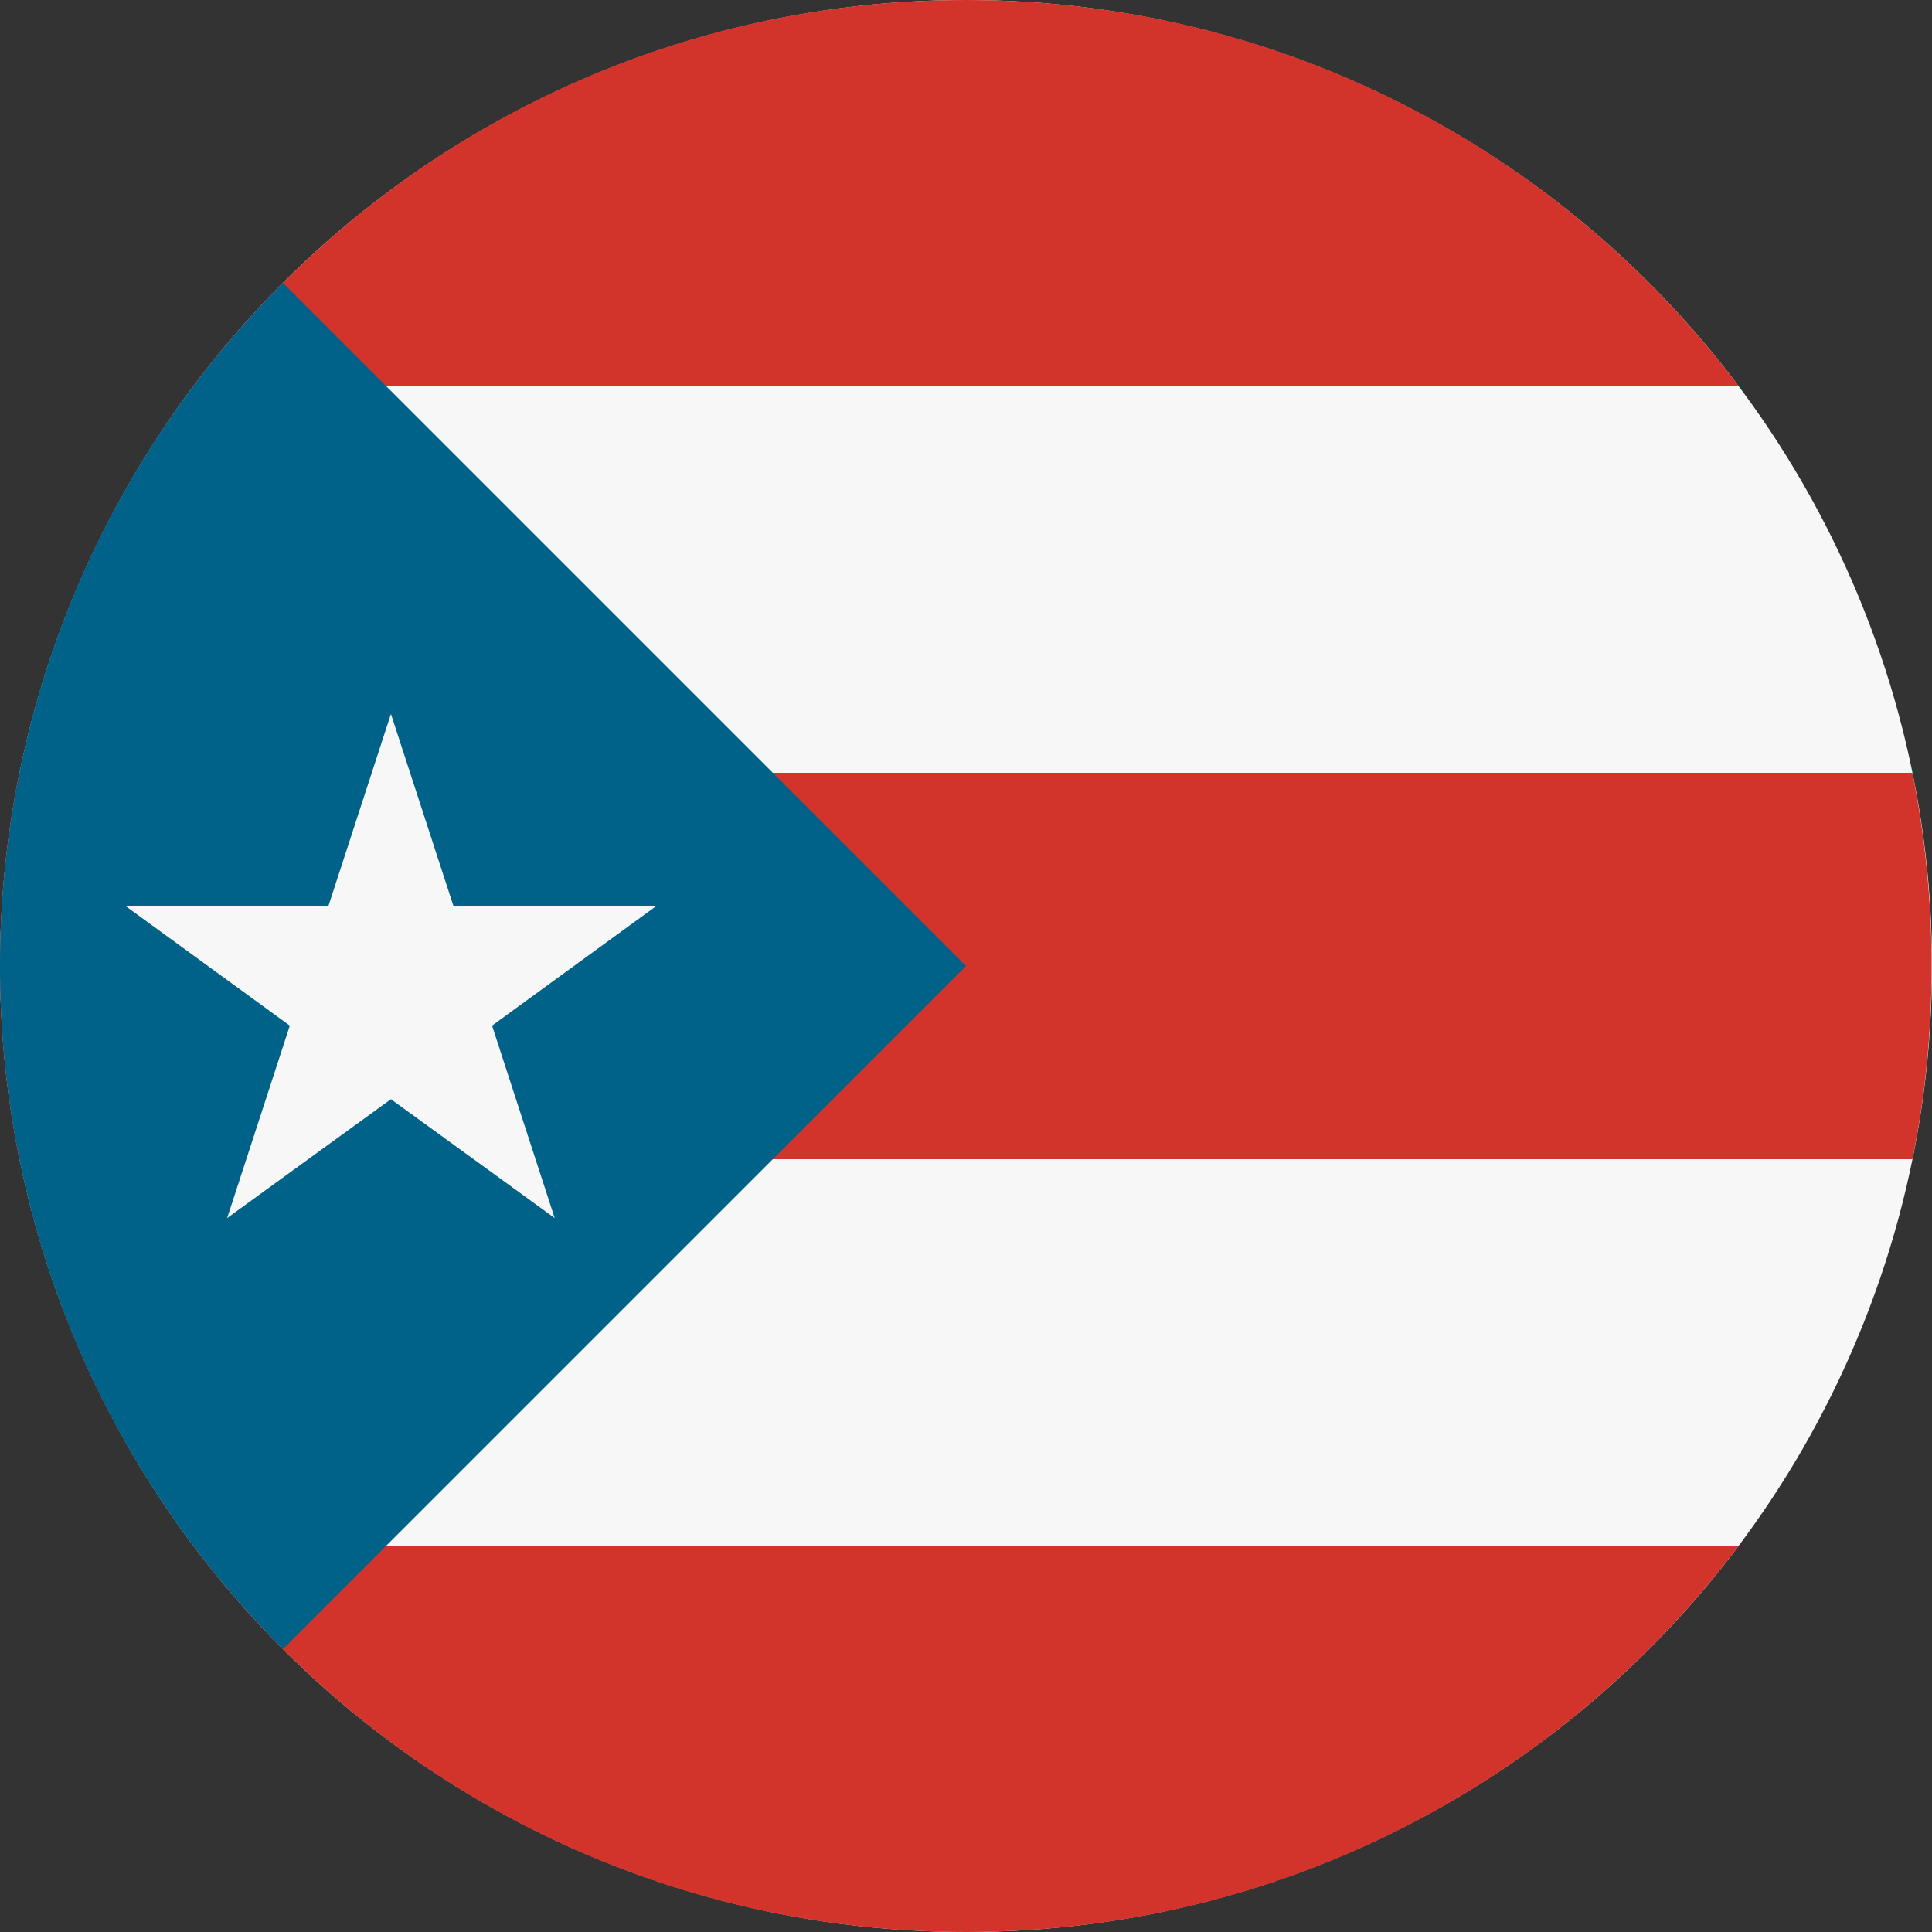 <?xml version="1.0" encoding="utf-8"?>
<!-- Generator: Adobe Illustrator 24.1.0, SVG Export Plug-In . SVG Version: 6.00 Build 0)  -->
<svg version="1.1" id="Layer_1" xmlns="http://www.w3.org/2000/svg" xmlns:xlink="http://www.w3.org/1999/xlink" x="0px" y="0px"
	 viewBox="0 0 512 512" style="enable-background:new 0 0 512 512;" xml:space="preserve">
<rect x="0" y="0" width="512" height="512" fill="#333333" stroke="none"/>
<style type="text/css">
	.st0{fill:#F7F7F7;}
	.st1{fill:#D2332B;}
	.st2{fill:#006289;}
</style>
<circle class="st0" cx="256" cy="256" r="256"/>
<g>
	<path class="st1" d="M256,0C172.2,0,97.9,40.2,51.2,102.4h409.6C414.1,40.2,339.8,0,256,0z"/>
	<path class="st1" d="M256,512c83.8,0,158.1-40.2,204.8-102.4H51.2C97.9,471.8,172.2,512,256,512z"/>
	<path class="st1" d="M0,256c0,17.5,1.8,34.7,5.1,51.2h501.7c3.4-16.5,5.1-33.7,5.1-51.2s-1.8-34.7-5.1-51.2H5.1
		C1.8,221.3,0,238.5,0,256z"/>
</g>
<path class="st2" d="M75,75C-25,175-25,337,75,437c41.3-41.3,81-81,181-181L75,75z"/>
<polygon class="st0" points="103.6,189.2 120.2,240.2 173.8,240.2 130.4,271.8 147,322.8 103.6,291.3 60.2,322.8 76.8,271.8 
	33.4,240.2 87,240.2 "/>
</svg>
